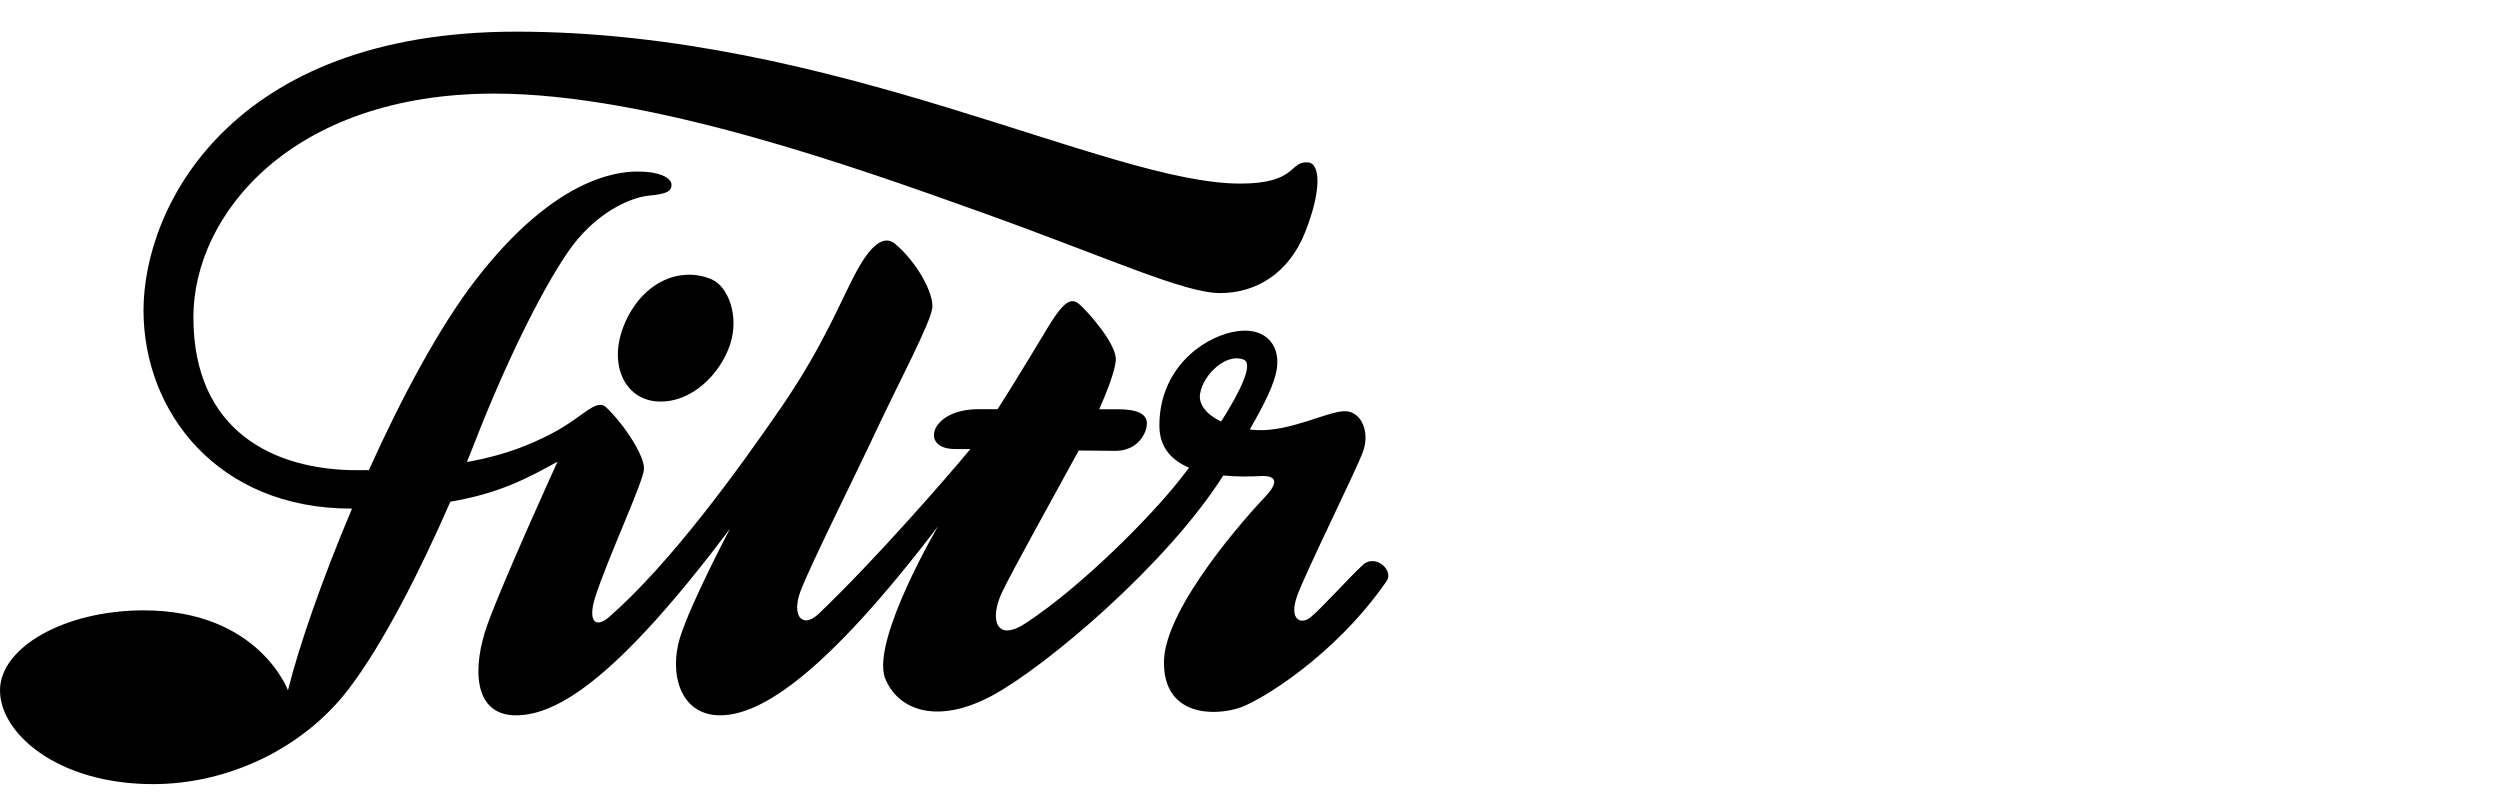 <?xml version="1.0" encoding="utf-8"?>
<!-- Generator: Adobe Illustrator 19.2.1, SVG Export Plug-In . SVG Version: 6.00 Build 0)  -->
<svg version="1.1" id="logos" xmlns="http://www.w3.org/2000/svg" xmlns:xlink="http://www.w3.org/1999/xlink" x="0px" y="0px"
	 viewBox="0 0 125 40" enable-background="new 0 0 125 40" xml:space="preserve">
<g>
	<path d="M68.145,28.243c-0.631,0.573-2.15,2.264-2.637,2.637c-0.487,0.373-1.061,0.086-0.659-1.061
		c0.401-1.147,2.924-6.22,3.296-7.223c0.373-1.003-0.086-2.092-0.975-2.035c-0.889,0.057-2.666,1.003-4.271,0.946
		c-0.138-0.005-0.275-0.017-0.41-0.033c0.704-1.233,1.245-2.268,1.356-3.063c0.172-1.232-0.659-2.15-2.236-1.806
		c-1.576,0.344-3.64,1.892-3.64,4.672c0,1.1,0.617,1.742,1.483,2.107c-0.157,0.209-0.309,0.407-0.451,0.587
		c-1.49,1.892-4.901,5.331-7.682,7.166c-1.548,1.032-1.834-0.201-1.232-1.49c0.5-1.072,2.779-5.148,3.849-7.122
		c0.799,0.01,1.46,0.018,1.829,0.018c1.137,0,1.578-0.892,1.578-1.372c0-0.48-0.48-0.709-1.464-0.709c-0.172,0-0.499,0-0.918,0
		c0.402-0.905,0.77-1.873,0.829-2.423c0.086-0.803-1.404-2.465-1.834-2.838c-0.43-0.373-0.831-0.029-1.548,1.146
		c-0.455,0.746-1.544,2.575-2.528,4.114c-0.591,0-0.976,0-0.976,0c-2.401,0-2.927,1.99-1.166,1.99c0.215,0,0.479,0.001,0.777,0.004
		c-0.031,0.04-0.062,0.077-0.091,0.112c-0.975,1.175-4.672,5.446-7.538,8.169c-0.774,0.688-1.318,0.057-0.86-1.175
		c0.459-1.232,2.723-5.761,3.812-8.083c1.089-2.322,2.723-5.389,2.78-6.105c0.057-0.717-0.745-2.236-1.863-3.182
		c-0.459-0.373-1.061-0.172-1.863,1.261c-0.803,1.433-1.634,3.716-3.812,6.888s-5.589,7.873-8.656,10.538
		c-0.659,0.545-1.045,0.18-0.659-1.032c0.602-1.892,2.408-5.761,2.436-6.392c0.029-0.631-0.917-2.159-1.92-3.115
		c-0.516-0.411-1.175,0.564-2.752,1.366c-0.941,0.479-2.138,1.03-4.182,1.396c0.134-0.331,0.262-0.654,0.384-0.966
		c1.505-3.869,3.268-7.481,4.643-9.502s3.167-2.766,4.084-2.852c0.917-0.086,1.118-0.229,1.118-0.545
		c0-0.345-0.602-0.659-1.691-0.659c-1.089,0-4.199,0.358-8.112,5.432c-1.816,2.355-3.705,5.895-5.33,9.498
		c-0.188,0.002-0.379,0.004-0.575,0.004c-4.156,0-8.198-1.935-8.198-7.653c0-5.116,4.901-11.178,15.048-11.178
		c7.825,0,18.229,3.74,24.464,5.976s10.018,3.998,11.823,3.998c1.806,0,3.44-0.989,4.256-3.053c0.817-2.064,0.774-3.44,0.129-3.483
		c-0.944-0.063-0.516,1.061-3.382,1.061c-6.621,0-20.322-7.596-36.201-7.596c-14.331,0-18.631,8.828-18.631,13.93
		s3.726,9.917,10.376,9.917c0.017,0,0.033,0,0.05,0c-1.484,3.507-2.658,6.884-3.203,9.086c0,0-1.462-3.998-7.223-3.998
		C3.225,30.521,0,32.37,0,34.52c0,2.15,2.881,4.686,7.653,4.686c3.74,0,7.481-1.763,9.76-4.729c1.743-2.269,3.636-6.021,5.104-9.392
		c2.472-0.42,3.854-1.174,5.358-2.001c0,0-2.723,5.976-3.497,8.126s-0.731,4.557,1.419,4.557s5.202-2.021,10.705-9.33
		c0,0-1.935,3.654-2.494,5.417c-0.559,1.763-0.038,3.912,2.002,3.912s5.264-2.064,10.896-9.459c0,0-3.311,5.632-2.666,7.567
		c0.645,1.677,2.666,2.365,5.374,0.903c2.69-1.452,8.729-6.551,11.549-11.001c0.675,0.065,1.364,0.056,1.965,0.023
		c0.745,0,0.774,0.373,0.086,1.089s-4.987,5.446-5.016,8.198c-0.029,2.752,2.543,2.728,3.812,2.293
		c1.003-0.344,4.701-2.551,7.309-6.306C69.722,28.529,68.776,27.67,68.145,28.243z M60.005,19.673
		c0.172-0.975,1.318-2.035,2.178-1.691c0.508,0.203-0.175,1.598-1.127,3.096C60.353,20.74,59.906,20.235,60.005,19.673z"/>
	<path d="M31.285,16.061c-0.946,2.064-0.086,3.927,1.605,4.013c1.691,0.086,3.124-1.376,3.611-2.838
		c0.487-1.462-0.115-2.924-0.917-3.268C34.101,13.333,32.231,13.997,31.285,16.061z"/>
</g>
<rect fill="none" width="125" height="40"/>
</svg>
